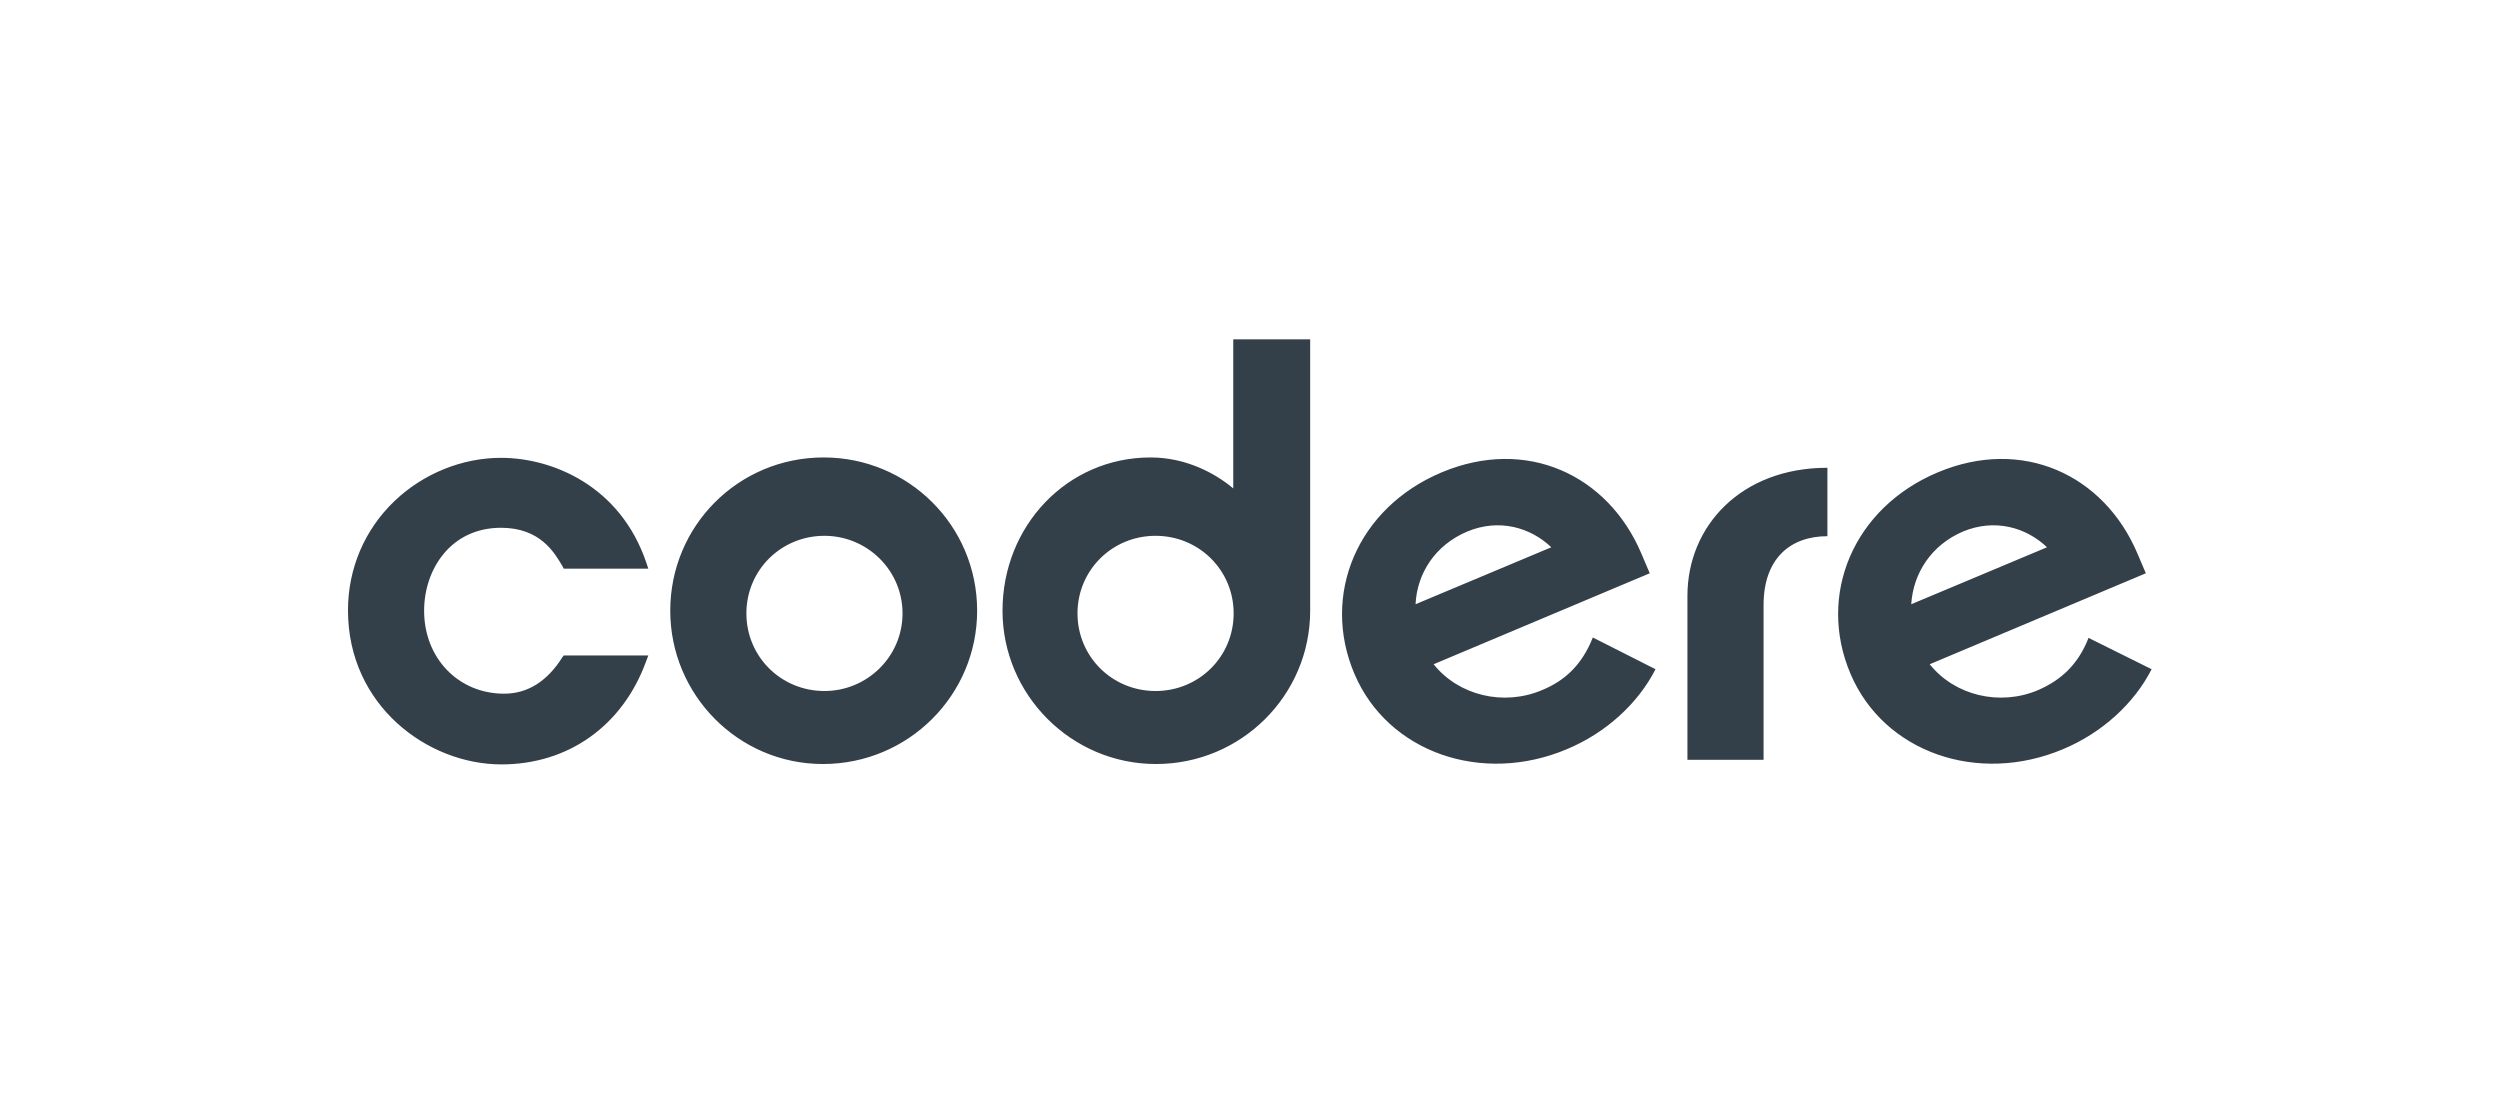 <svg width="188" height="84" viewBox="0 0 188 84" fill="none" xmlns="http://www.w3.org/2000/svg">
<path d="M42.305 49.405C41.148 51.245 39.673 52.165 37.909 52.165C34.468 52.165 31.894 49.491 31.894 45.927C31.894 42.822 33.889 39.689 37.678 39.689C40.628 39.689 41.698 41.558 42.305 42.593L42.392 42.765H48.754L48.61 42.334C46.643 36.498 41.495 34.429 37.678 34.429C34.757 34.429 31.836 35.607 29.667 37.677C27.412 39.833 26.168 42.765 26.168 45.898C26.168 53.056 32.154 57.483 37.707 57.483C42.739 57.483 46.817 54.579 48.581 49.75L48.754 49.29H42.392L42.305 49.405ZM61.942 34.4C55.521 34.4 50.403 39.545 50.403 45.927C50.403 52.251 55.521 57.454 61.884 57.454C68.304 57.454 73.481 52.28 73.481 45.927C73.481 39.517 68.304 34.4 61.942 34.4ZM61.999 51.964C58.731 51.964 56.129 49.377 56.129 46.128C56.129 42.88 58.731 40.293 61.999 40.293C65.21 40.293 67.87 42.88 67.87 46.128C67.87 49.377 65.21 51.964 61.999 51.964ZM92.741 36.728C91.44 35.636 89.242 34.4 86.523 34.4C80.248 34.4 75.389 39.545 75.389 45.927C75.389 52.251 80.566 57.454 86.928 57.454C93.348 57.454 98.525 52.28 98.525 45.927V25.518H92.741V36.728ZM86.899 51.964C83.631 51.964 81.028 49.377 81.028 46.128C81.028 42.88 83.631 40.293 86.899 40.293C90.167 40.293 92.77 42.88 92.77 46.128C92.77 49.377 90.167 51.964 86.899 51.964ZM115.935 51.906C113.071 53.113 109.688 52.309 107.808 49.951L124.061 43.11L123.425 41.615C120.909 35.694 114.778 32.848 108.415 35.521C102.053 38.194 99.335 44.748 101.851 50.67C104.367 56.592 111.452 59.035 117.843 56.333C120.793 55.097 123.193 52.883 124.495 50.325L119.781 47.939C118.971 49.98 117.699 51.187 115.935 51.906ZM110.324 39.977C112.724 38.971 115.096 39.66 116.658 41.155L106.449 45.438C106.565 43.081 107.953 40.983 110.324 39.977ZM157.058 47.968C156.277 49.98 154.976 51.159 153.241 51.906C150.378 53.113 146.994 52.309 145.114 49.951L161.367 43.11L160.731 41.615C158.215 35.694 152.084 32.848 145.722 35.521C139.359 38.194 136.641 44.748 139.157 50.67C141.673 56.592 148.758 59.035 155.15 56.333C158.099 55.097 160.5 52.883 161.801 50.325L157.058 47.968ZM147.602 39.977C150.002 38.971 152.373 39.66 153.935 41.155L143.726 45.438C143.871 43.081 145.259 40.983 147.602 39.977ZM126.895 44.806V57.138H132.621V45.496C132.621 42.018 134.617 40.322 137.422 40.322V35.176C130.915 35.176 126.895 39.574 126.895 44.806Z" fill="#344049"/>
</svg>
